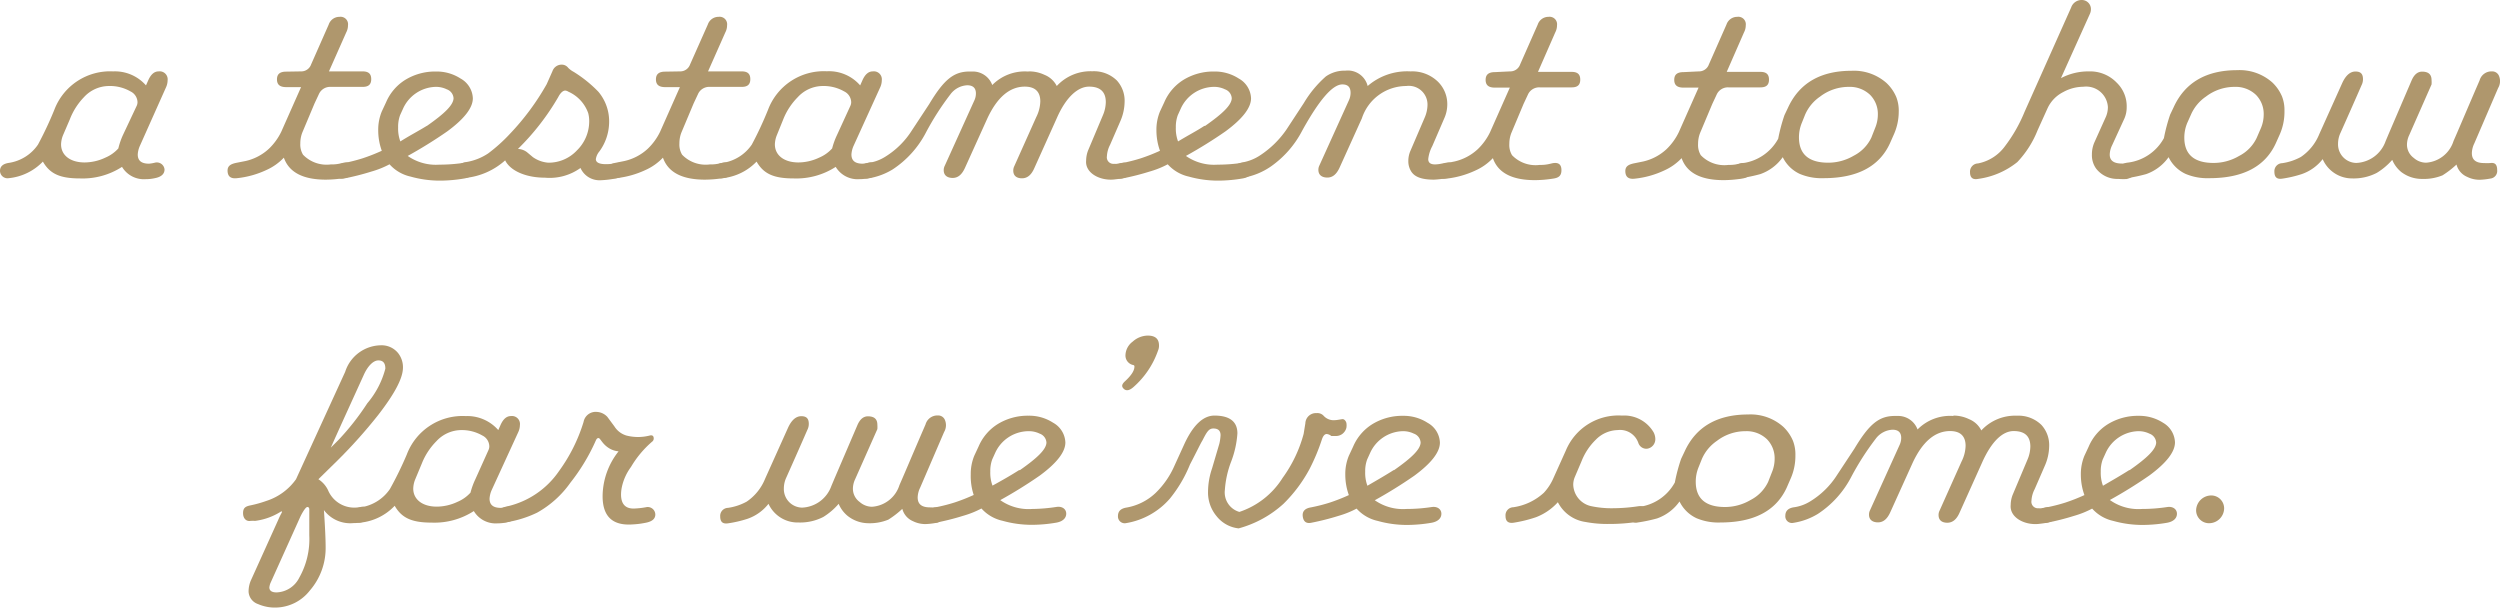 <svg xmlns="http://www.w3.org/2000/svg" viewBox="0 0 203.45 49.46"><defs><style>.cls-1{fill:#af976d;}</style></defs><title>testament</title><g id="Layer_2" data-name="Layer 2"><g id="PAGE_Learn" data-name="PAGE Learn"><path class="cls-1" d="M11.37,11.9a2,2,0,0,0-.16.67c0,.51.3.75.92.75a3,3,0,0,0,.47-.08.63.63,0,0,1,.79.55c0,.37-.27.61-.79.71a3.26,3.26,0,0,1-.73.08,2.07,2.07,0,0,1-1.94-1,5.9,5.9,0,0,1-3.44.94c-1.63,0-2.44-.39-3-1.37A4.45,4.45,0,0,1,.71,14.5.61.61,0,0,1,0,13.91c0-.35.22-.57.69-.65a3.5,3.5,0,0,0,2.4-1.49A29.21,29.21,0,0,0,4.42,8.94,4.85,4.85,0,0,1,9.21,5.81a3.36,3.36,0,0,1,2.67,1.14l.2-.45c.22-.47.49-.69.83-.69a.65.65,0,0,1,.73.73,1.39,1.39,0,0,1-.14.59Zm-.24-3.3a.72.72,0,0,0,.06-.29,1,1,0,0,0-.57-.87A3.35,3.35,0,0,0,8.84,7a2.77,2.77,0,0,0-2,.9A5.39,5.39,0,0,0,5.68,9.72L5.13,11a2.1,2.1,0,0,0-.16.75c0,.9.77,1.47,1.91,1.47a4,4,0,0,0,1.69-.39,3,3,0,0,0,1.06-.75A6,6,0,0,1,10,11Z"/><path class="cls-1" d="M24.49,5.81a.85.85,0,0,0,.83-.57L26.75,2a.92.92,0,0,1,.88-.63.61.61,0,0,1,.69.69,1.24,1.24,0,0,1-.14.57L26.77,5.81h2.75c.47,0,.69.2.69.63s-.22.63-.69.63H26.91a1,1,0,0,0-.94.55l-.37.79-1,2.38a2.41,2.41,0,0,0-.16.88,1.6,1.6,0,0,0,.22.92,2.66,2.66,0,0,0,2.26.79,3.06,3.06,0,0,0,.79-.08l.26-.06c.47-.08.71.1.71.57s-.24.63-.71.69a9.71,9.71,0,0,1-1.45.12c-1.85,0-3-.59-3.42-1.79a4.43,4.43,0,0,1-1.41,1,7.46,7.46,0,0,1-2.4.67c-.51.06-.75-.14-.77-.57s.25-.59.77-.69L20,13.1a4.12,4.12,0,0,0,1.89-1,4.81,4.81,0,0,0,1-1.38l1.61-3.63H23.29c-.51,0-.75-.2-.75-.63s.24-.63.75-.63Z"/><path class="cls-1" d="M35.75,13.4a13.77,13.77,0,0,0,2.08-.16c.47-.06.77.2.77.55s-.26.63-.79.73a11.92,11.92,0,0,1-2,.18,8.79,8.79,0,0,1-2.4-.33,3.23,3.23,0,0,1-1.71-1,7.54,7.54,0,0,1-1.47.59,20.44,20.44,0,0,1-2.26.57c-.37.06-.59-.1-.65-.51s.16-.67.67-.75a13.88,13.88,0,0,0,1.53-.39,15.1,15.1,0,0,0,1.55-.61,4.88,4.88,0,0,1-.29-1.67,3.87,3.87,0,0,1,.29-1.53l.35-.75a4,4,0,0,1,1.51-1.79,4.65,4.65,0,0,1,2.55-.71,3.57,3.57,0,0,1,2,.57,1.92,1.92,0,0,1,1,1.61q0,1.16-2.08,2.69a37.13,37.13,0,0,1-3.22,2A4,4,0,0,0,35.75,13.4Zm-1-3.16c1.43-1,2.14-1.69,2.16-2.24a.82.82,0,0,0-.55-.73,2,2,0,0,0-.94-.2,3,3,0,0,0-2.61,1.75l-.25.55a2.73,2.73,0,0,0-.16,1,3,3,0,0,0,.18,1.14C33.39,11,34.11,10.63,34.72,10.25Z"/><path class="cls-1" d="M51,13.69c0,.43-.29.71-.83.82a7.91,7.91,0,0,1-1.34.16,1.69,1.69,0,0,1-1.59-1,4.3,4.3,0,0,1-2.89.79c-1.57,0-2.83-.57-3.24-1.41a5.7,5.7,0,0,1-3.24,1.43.6.6,0,0,1-.65-.61c0-.37.22-.59.65-.67a4.56,4.56,0,0,0,1.85-.71,13.15,13.15,0,0,0,1.77-1.59,20.3,20.3,0,0,0,3-4.05l.47-1.06a.79.79,0,0,1,.73-.53.66.66,0,0,1,.55.26,1.86,1.86,0,0,0,.45.33,10.41,10.41,0,0,1,2,1.61A3.73,3.73,0,0,1,49.57,10a4.09,4.09,0,0,1-.79,2.32,1.27,1.27,0,0,0-.29.63c0,.26.26.41.82.41a4.92,4.92,0,0,0,.86-.08C50.69,13.16,51,13.3,51,13.69ZM46.25,7.46A.56.56,0,0,0,46,7.37c-.18,0-.39.18-.57.53a19.86,19.86,0,0,1-3.28,4.22,1.3,1.3,0,0,1,.73.26l.49.41a2.5,2.5,0,0,0,1.26.45,3.15,3.15,0,0,0,2.32-1,3.31,3.31,0,0,0,1-2.36,2.55,2.55,0,0,0-.08-.67A3,3,0,0,0,46.25,7.46Z"/><path class="cls-1" d="M55.33,5.81a.85.85,0,0,0,.83-.57L57.6,2a.92.92,0,0,1,.88-.63.61.61,0,0,1,.69.69,1.24,1.24,0,0,1-.14.57L57.62,5.81h2.75c.47,0,.69.2.69.63s-.22.63-.69.63H57.76a1,1,0,0,0-.94.55l-.37.79-1,2.38a2.41,2.41,0,0,0-.16.88,1.6,1.6,0,0,0,.22.92,2.66,2.66,0,0,0,2.26.79,3.06,3.06,0,0,0,.79-.08l.26-.06c.47-.08.71.1.71.57s-.24.63-.71.69a9.71,9.71,0,0,1-1.45.12c-1.85,0-3-.59-3.42-1.79a4.43,4.43,0,0,1-1.41,1,7.46,7.46,0,0,1-2.4.67c-.51.06-.75-.14-.77-.57s.25-.59.77-.69l.69-.14a4.12,4.12,0,0,0,1.89-1,4.81,4.81,0,0,0,1-1.38l1.61-3.63H54.13c-.51,0-.75-.2-.75-.63s.25-.63.75-.63Z"/><path class="cls-1" d="M69.45,11.9a2,2,0,0,0-.16.67c0,.51.3.75.92.75a3,3,0,0,0,.47-.08.63.63,0,0,1,.79.55c0,.37-.27.61-.79.71a3.26,3.26,0,0,1-.73.08,2.07,2.07,0,0,1-1.94-1,5.9,5.9,0,0,1-3.44.94c-1.63,0-2.44-.39-3-1.37A4.45,4.45,0,0,1,58.8,14.5a.61.61,0,0,1-.71-.59c0-.35.22-.57.69-.65a3.5,3.5,0,0,0,2.4-1.49,29.21,29.21,0,0,0,1.32-2.83,4.85,4.85,0,0,1,4.79-3.14A3.36,3.36,0,0,1,70,6.95l.2-.45c.22-.47.49-.69.83-.69a.65.65,0,0,1,.73.73,1.39,1.39,0,0,1-.14.59Zm-.24-3.3a.72.72,0,0,0,.06-.29,1,1,0,0,0-.57-.87A3.35,3.35,0,0,0,66.93,7a2.77,2.77,0,0,0-2,.9,5.39,5.39,0,0,0-1.18,1.79L63.22,11a2.1,2.1,0,0,0-.16.75c0,.9.77,1.47,1.91,1.47a4,4,0,0,0,1.69-.39,3,3,0,0,0,1.06-.75A6,6,0,0,1,68.11,11Z"/><path class="cls-1" d="M83.78,5.81A2.91,2.91,0,0,1,85,6.09,1.91,1.91,0,0,1,86,7a3.73,3.73,0,0,1,2.89-1.2,2.67,2.67,0,0,1,2,.75,2.44,2.44,0,0,1,.63,1.75,4.06,4.06,0,0,1-.35,1.57l-.83,1.91a2.28,2.28,0,0,0-.26.94.53.53,0,0,0,.59.61.76.76,0,0,0,.22,0l.45-.08a.61.61,0,0,1,.73.59q0,.52-.73.67c-.31.06-.55.08-.71.1-1.16.1-2.34-.55-2.24-1.55a2.34,2.34,0,0,1,.16-.82l1.2-2.85a2.82,2.82,0,0,0,.24-1.08c0-.83-.45-1.26-1.36-1.26S86.75,7.9,86,9.62l-1.83,4.07c-.24.55-.57.82-1,.82s-.71-.2-.71-.63a.78.78,0,0,1,.08-.35l1.79-4a3,3,0,0,0,.33-1.28c0-.79-.43-1.2-1.26-1.2-1.24,0-2.26.88-3.06,2.61l-1.81,4c-.25.55-.57.82-1,.82s-.73-.2-.73-.63a.77.77,0,0,1,.08-.35l2.4-5.3a1.37,1.37,0,0,0,.14-.59c0-.45-.24-.67-.71-.67a1.81,1.81,0,0,0-1.36.73,22,22,0,0,0-2,3.12,8,8,0,0,1-2.71,3,5.4,5.4,0,0,1-2,.73.54.54,0,0,1-.65-.57c0-.39.22-.61.65-.69a3.43,3.43,0,0,0,1.41-.51,6.76,6.76,0,0,0,2.16-2.14l1.41-2.14c1.2-2,2-2.65,3.28-2.65h.22a1.68,1.68,0,0,1,1.63,1.1,3.72,3.72,0,0,1,2.89-1.1Z"/><path class="cls-1" d="M99.08,13.4a13.77,13.77,0,0,0,2.08-.16c.47-.06.77.2.77.55s-.26.63-.79.73a11.93,11.93,0,0,1-2,.18,8.79,8.79,0,0,1-2.4-.33,3.23,3.23,0,0,1-1.71-1,7.54,7.54,0,0,1-1.47.59,20.44,20.44,0,0,1-2.26.57c-.37.06-.59-.1-.65-.51s.16-.67.67-.75a13.88,13.88,0,0,0,1.53-.39,15.1,15.1,0,0,0,1.55-.61,4.88,4.88,0,0,1-.29-1.67,3.87,3.87,0,0,1,.29-1.53l.35-.75a4,4,0,0,1,1.51-1.79,4.65,4.65,0,0,1,2.55-.71,3.57,3.57,0,0,1,2,.57,1.92,1.92,0,0,1,1,1.61q0,1.16-2.08,2.69a37.13,37.13,0,0,1-3.22,2A4,4,0,0,0,99.08,13.4Zm-1-3.16c1.43-1,2.14-1.69,2.16-2.24a.82.82,0,0,0-.55-.73,2,2,0,0,0-.94-.2A3,3,0,0,0,96.1,8.82l-.25.55a2.73,2.73,0,0,0-.16,1,3,3,0,0,0,.18,1.14C96.71,11,97.43,10.63,98,10.25Z"/><path class="cls-1" d="M114.79,5.81a3,3,0,0,1,2.22.83,2.55,2.55,0,0,1,.77,1.85,2.77,2.77,0,0,1-.22,1.08l-1,2.32a2.88,2.88,0,0,0-.33,1.06q0,.43.55.43a2.61,2.61,0,0,0,.51-.06l.41-.08c.43-.08.65.1.65.57a.66.66,0,0,1-.65.69,6.84,6.84,0,0,1-1,.12c-1,0-1.59-.22-1.87-.69a1.55,1.55,0,0,1-.22-.84,2.05,2.05,0,0,1,.16-.79l1.18-2.75a2.71,2.71,0,0,0,.22-1A1.52,1.52,0,0,0,114.44,7a3.81,3.81,0,0,0-3.61,2.63l-1.81,4c-.25.55-.57.82-1,.82s-.73-.2-.73-.63a.77.77,0,0,1,.08-.35l2.4-5.3a1.46,1.46,0,0,0,.14-.61c0-.47-.22-.69-.67-.69-.79,0-1.87,1.24-3.26,3.75a8.13,8.13,0,0,1-2.53,2.91,5.59,5.59,0,0,1-2.32.94.58.58,0,0,1-.71-.57c0-.39.24-.61.73-.69a3.79,3.79,0,0,0,1.43-.59,7.78,7.78,0,0,0,2.1-2.06l1.43-2.18a9,9,0,0,1,1.79-2.16,2.67,2.67,0,0,1,1.59-.47A1.66,1.66,0,0,1,111.3,7,4.91,4.91,0,0,1,114.79,5.81Z"/><path class="cls-1" d="M122.88,5.81a.85.85,0,0,0,.83-.57L125.14,2a.92.92,0,0,1,.88-.63.61.61,0,0,1,.69.69,1.24,1.24,0,0,1-.14.57l-1.41,3.22h2.75c.47,0,.69.2.69.63s-.22.63-.69.63H125.3a1,1,0,0,0-.94.55l-.37.79-1,2.38a2.41,2.41,0,0,0-.16.88,1.6,1.6,0,0,0,.22.92,2.66,2.66,0,0,0,2.26.79,3.06,3.06,0,0,0,.79-.08l.26-.06c.47-.08.71.1.71.57s-.24.63-.71.69a9.71,9.71,0,0,1-1.45.12c-1.85,0-3-.59-3.42-1.79a4.43,4.43,0,0,1-1.41,1,7.46,7.46,0,0,1-2.4.67c-.51.06-.75-.14-.77-.57s.25-.59.77-.69l.69-.14a4.12,4.12,0,0,0,1.89-1,4.81,4.81,0,0,0,1-1.38l1.61-3.63h-1.22c-.51,0-.75-.2-.75-.63s.25-.63.75-.63Z"/><path class="cls-1" d="M138.24,5.81a.85.85,0,0,0,.83-.57L140.5,2a.92.92,0,0,1,.88-.63.61.61,0,0,1,.69.69,1.24,1.24,0,0,1-.14.57l-1.41,3.22h2.75c.47,0,.69.2.69.63s-.22.63-.69.63h-2.61a1,1,0,0,0-.94.55l-.37.79-1,2.38a2.41,2.41,0,0,0-.16.88,1.6,1.6,0,0,0,.22.92,2.66,2.66,0,0,0,2.26.79,3.06,3.06,0,0,0,.79-.08l.26-.06c.47-.08.71.1.71.57s-.24.63-.71.69a9.71,9.71,0,0,1-1.45.12c-1.85,0-3-.59-3.42-1.79a4.43,4.43,0,0,1-1.41,1,7.46,7.46,0,0,1-2.4.67c-.51.06-.75-.14-.77-.57s.25-.59.77-.69l.69-.14a4.12,4.12,0,0,0,1.89-1,4.81,4.81,0,0,0,1-1.38l1.61-3.63H137c-.51,0-.75-.2-.75-.63s.24-.63.75-.63Z"/><path class="cls-1" d="M153.8,11.67c-.87,1.89-2.67,2.83-5.4,2.83a4.56,4.56,0,0,1-1.94-.35,2.89,2.89,0,0,1-1.38-1.36,3.75,3.75,0,0,1-1.83,1.38,13.12,13.12,0,0,1-1.57.33A.55.55,0,0,1,141,14c0-.39.24-.63.71-.71a3.88,3.88,0,0,0,3-2,13.94,13.94,0,0,1,.51-1.92l.29-.61c.92-2,2.65-3,5.17-3a4,4,0,0,1,2.85,1,3.39,3.39,0,0,1,.79,1.14,3.06,3.06,0,0,1,.2,1.18,4.58,4.58,0,0,1-.41,1.89Zm-1.2-1.26a2.85,2.85,0,0,0,.22-1.08,2.21,2.21,0,0,0-.61-1.59,2.38,2.38,0,0,0-1.75-.67,3.82,3.82,0,0,0-2.34.79,3.44,3.44,0,0,0-1.22,1.47l-.26.65a3.09,3.09,0,0,0-.24,1.2c0,1.36.79,2.06,2.38,2.06a4.09,4.09,0,0,0,2.08-.57,3.18,3.18,0,0,0,1.43-1.47Z"/><path class="cls-1" d="M172.38,14.56a2.17,2.17,0,0,1-1.79-.83,1.85,1.85,0,0,1-.35-1.14,2.43,2.43,0,0,1,.2-1l.9-2a2,2,0,0,0,.2-.88,1.77,1.77,0,0,0-2-1.65,3.42,3.42,0,0,0-1.63.43,2.79,2.79,0,0,0-1.28,1.32l-.81,1.79a8.1,8.1,0,0,1-1.65,2.59,6.47,6.47,0,0,1-3.2,1.37c-.43.08-.65-.1-.65-.55a.67.67,0,0,1,.65-.71,3.56,3.56,0,0,0,2.2-1.41,12.25,12.25,0,0,0,1.59-2.79L168.55.61a.9.9,0,0,1,.86-.61.74.74,0,0,1,.75.73.94.94,0,0,1-.08.39l-2.36,5.24A4.78,4.78,0,0,1,170,5.81a3,3,0,0,1,2.26.92,2.66,2.66,0,0,1,.81,2,2.28,2.28,0,0,1-.18.9l-1,2.18a1.82,1.82,0,0,0-.2.77c0,.49.33.73,1,.73a2.19,2.19,0,0,0,.37,0,.55.55,0,0,1,.71.53c0,.39-.25.63-.71.73A4.89,4.89,0,0,1,172.38,14.56Z"/><path class="cls-1" d="M185.2,11.67c-.87,1.89-2.67,2.83-5.4,2.83a4.56,4.56,0,0,1-1.94-.35,2.89,2.89,0,0,1-1.38-1.36,3.75,3.75,0,0,1-1.83,1.38,13.12,13.12,0,0,1-1.57.33.55.55,0,0,1-.69-.55c0-.39.24-.63.71-.71a3.88,3.88,0,0,0,3-2,13.94,13.94,0,0,1,.51-1.92l.29-.61c.92-2,2.65-3,5.17-3a4,4,0,0,1,2.85,1,3.39,3.39,0,0,1,.79,1.14,3.06,3.06,0,0,1,.2,1.18A4.58,4.58,0,0,1,185.5,11ZM184,10.41a2.85,2.85,0,0,0,.22-1.08,2.21,2.21,0,0,0-.61-1.59,2.38,2.38,0,0,0-1.75-.67,3.82,3.82,0,0,0-2.34.79,3.44,3.44,0,0,0-1.22,1.47L178,10a3.09,3.09,0,0,0-.24,1.2c0,1.36.79,2.06,2.38,2.06a4.09,4.09,0,0,0,2.08-.57,3.18,3.18,0,0,0,1.43-1.47Z"/><path class="cls-1" d="M201.36,11.67a1.91,1.91,0,0,0-.2.79c0,.55.33.81,1,.81a4.69,4.69,0,0,0,.49,0c.39-.06.57.12.57.57a.62.62,0,0,1-.55.69,5.53,5.53,0,0,1-.9.1,2.3,2.3,0,0,1-1-.24,1.5,1.5,0,0,1-.86-1,7.35,7.35,0,0,1-1.14.88,4,4,0,0,1-1.65.29,2.76,2.76,0,0,1-1.69-.55,2.53,2.53,0,0,1-.75-1,5.33,5.33,0,0,1-1.26,1.06,4.1,4.1,0,0,1-2,.45,2.61,2.61,0,0,1-2.4-1.57,3.69,3.69,0,0,1-1.71,1.22,9.46,9.46,0,0,1-1.59.37c-.43.06-.63-.12-.63-.57a.65.65,0,0,1,.63-.69,4.47,4.47,0,0,0,1.53-.51,4.09,4.09,0,0,0,1.49-1.85l1.87-4.16c.29-.63.65-.94,1.08-.94s.61.2.61.63a1.08,1.08,0,0,1-.12.49s-.57,1.32-1.71,3.87a2.12,2.12,0,0,0-.2.9,1.51,1.51,0,0,0,1.49,1.55,2.65,2.65,0,0,0,2.38-1.77l.24-.57,1.87-4.36q.31-.73.86-.73c.51,0,.77.22.77.69a2.27,2.27,0,0,1,0,.35L196.06,11a1.84,1.84,0,0,0-.18.75,1.33,1.33,0,0,0,.55,1.1,1.53,1.53,0,0,0,1,.39,2.52,2.52,0,0,0,2.24-1.77c.31-.69,1-2.34,2.12-4.93a1,1,0,0,1,1-.73.59.59,0,0,1,.57.35,1.1,1.1,0,0,1-.06,1Z"/><path class="cls-1" d="M30.77,33.78a41.05,41.05,0,0,1-3.3,3.69L25.91,39a2.17,2.17,0,0,1,.79.9,2.31,2.31,0,0,0,2.14,1.41,2.81,2.81,0,0,0,.55-.06.56.56,0,0,1,.69.57c0,.37-.22.59-.69.69a3.07,3.07,0,0,1-.63.06,2.67,2.67,0,0,1-2.4-1.06c.1,1.45.14,2.44.14,3a5.27,5.27,0,0,1-1.28,3.54,3.58,3.58,0,0,1-2.69,1.39A3.42,3.42,0,0,1,21,49.16a1.13,1.13,0,0,1-.77-1,2.27,2.27,0,0,1,.22-1l2.2-4.87a5.62,5.62,0,0,1,.29-.59s0-.06,0-.08,0,0-.06,0a5.13,5.13,0,0,1-2.12.77,2.84,2.84,0,0,0-.37,0c-.35.06-.61-.2-.61-.63s.2-.55.59-.63a9.66,9.66,0,0,0,1.32-.37A4.72,4.72,0,0,0,24.09,39l4-8.74A3.1,3.1,0,0,1,31,28.1a1.72,1.72,0,0,1,1.41.65A1.86,1.86,0,0,1,32.79,30C32.75,30.85,32.08,32.09,30.77,33.78Zm-5.6,7.68c0-.14-.06-.2-.16-.2s-.31.27-.55.75L22,47.47a1.43,1.43,0,0,0-.08.33c0,.26.18.41.59.41A2.15,2.15,0,0,0,24.36,47a6.38,6.38,0,0,0,.81-3.44Zm4.42-10.92c-.83,1.83-1.73,3.79-2.67,5.89l.61-.61a20.85,20.85,0,0,0,2.36-3A7.13,7.13,0,0,0,31.36,30c0-.45-.18-.67-.57-.67S29.94,29.75,29.59,30.54Z"/><path class="cls-1" d="M40,39.91a2,2,0,0,0-.16.67c0,.51.3.75.92.75a3,3,0,0,0,.47-.08.63.63,0,0,1,.79.55c0,.37-.27.61-.79.71a3.26,3.26,0,0,1-.73.08,2.07,2.07,0,0,1-1.94-1,5.9,5.9,0,0,1-3.44.94c-1.63,0-2.44-.39-3-1.37a4.45,4.45,0,0,1-2.77,1.37.61.61,0,0,1-.71-.59c0-.35.22-.57.69-.65a3.5,3.5,0,0,0,2.4-1.49A29.21,29.21,0,0,0,33.1,37a4.85,4.85,0,0,1,4.79-3.14A3.36,3.36,0,0,1,40.55,35l.2-.45c.22-.47.49-.69.83-.69a.65.65,0,0,1,.73.73,1.39,1.39,0,0,1-.14.59Zm-.24-3.3a.72.72,0,0,0,.06-.29,1,1,0,0,0-.57-.88A3.35,3.35,0,0,0,37.52,35a2.77,2.77,0,0,0-2,.9,5.39,5.39,0,0,0-1.18,1.79l-.55,1.32a2.1,2.1,0,0,0-.16.75c0,.9.77,1.47,1.91,1.47a4,4,0,0,0,1.69-.39,3,3,0,0,0,1.06-.75,6,6,0,0,1,.39-1.08Z"/><path class="cls-1" d="M48.42,36a15.83,15.83,0,0,1-2,3.28,8.16,8.16,0,0,1-2.71,2.44,8.87,8.87,0,0,1-2.44.77c-.51.08-.75-.1-.75-.53s.24-.65.75-.75a7,7,0,0,0,4.22-2.87,13.49,13.49,0,0,0,2-4,1,1,0,0,1,1.06-.82,1.25,1.25,0,0,1,.88.41l.57.77a1.73,1.73,0,0,0,1,.75,3.84,3.84,0,0,0,1.85,0c.22-.06.35,0,.35.24a.32.32,0,0,1-.14.26A8.2,8.2,0,0,0,51.35,38a4.24,4.24,0,0,0-.75,1.67,3.18,3.18,0,0,0-.06.57c0,.81.39,1.2,1.16,1.14a6.49,6.49,0,0,0,.86-.1.62.62,0,0,1,.77.59c0,.35-.26.57-.77.67s-.77.12-1.12.14c-1.61.1-2.4-.67-2.4-2.3a5.93,5.93,0,0,1,1.3-3.65,1.77,1.77,0,0,1-.75-.24c-.59-.35-.73-.84-.88-.84S48.52,35.78,48.42,36Z"/><path class="cls-1" d="M74.88,39.69a1.91,1.91,0,0,0-.2.79c0,.55.33.81,1,.81a4.69,4.69,0,0,0,.49,0c.39-.06.57.12.57.57a.62.62,0,0,1-.55.69,5.54,5.54,0,0,1-.9.1,2.3,2.3,0,0,1-1-.24,1.5,1.5,0,0,1-.86-1,7.4,7.4,0,0,1-1.14.88,4,4,0,0,1-1.65.29A2.76,2.76,0,0,1,69,42a2.53,2.53,0,0,1-.75-1A5.33,5.33,0,0,1,67,42.07a4.1,4.1,0,0,1-2,.45A2.61,2.61,0,0,1,62.54,41a3.69,3.69,0,0,1-1.71,1.22,9.46,9.46,0,0,1-1.59.37c-.43.06-.63-.12-.63-.57a.65.65,0,0,1,.63-.69,4.47,4.47,0,0,0,1.53-.51,4.09,4.09,0,0,0,1.49-1.85l1.87-4.16c.29-.63.65-.94,1.08-.94s.61.2.61.63a1.08,1.08,0,0,1-.12.49s-.57,1.32-1.71,3.87a2.12,2.12,0,0,0-.2.9,1.51,1.51,0,0,0,1.49,1.55,2.65,2.65,0,0,0,2.38-1.77l.24-.57,1.87-4.36q.31-.73.86-.73c.51,0,.77.22.77.69a2.27,2.27,0,0,1,0,.35L69.59,39a1.84,1.84,0,0,0-.18.75,1.33,1.33,0,0,0,.55,1.1,1.53,1.53,0,0,0,1,.39,2.52,2.52,0,0,0,2.24-1.77c.31-.69,1-2.34,2.12-4.93a1,1,0,0,1,1-.73.59.59,0,0,1,.57.35,1.1,1.1,0,0,1-.06,1Z"/><path class="cls-1" d="M84,41.42A13.77,13.77,0,0,0,86,41.25c.47-.06.77.2.77.55s-.26.63-.79.73a11.92,11.92,0,0,1-2,.18,8.79,8.79,0,0,1-2.4-.33,3.23,3.23,0,0,1-1.71-1,7.54,7.54,0,0,1-1.47.59,20.44,20.44,0,0,1-2.26.57c-.37.06-.59-.1-.65-.51s.16-.67.67-.75a13.88,13.88,0,0,0,1.53-.39,15.1,15.1,0,0,0,1.55-.61A4.88,4.88,0,0,1,79,38.61a3.87,3.87,0,0,1,.29-1.53l.35-.75a4,4,0,0,1,1.51-1.79,4.65,4.65,0,0,1,2.55-.71,3.57,3.57,0,0,1,2,.57,1.92,1.92,0,0,1,1,1.61q0,1.16-2.08,2.69a37.13,37.13,0,0,1-3.22,2A4,4,0,0,0,84,41.42Zm-1-3.16c1.43-1,2.14-1.69,2.16-2.24a.82.82,0,0,0-.55-.73,2,2,0,0,0-.94-.2A3,3,0,0,0,81,36.83l-.25.55a2.73,2.73,0,0,0-.16,1,3,3,0,0,0,.18,1.14C81.61,39.06,82.32,38.65,82.93,38.26Z"/><path class="cls-1" d="M92.24,31.5c-.33.29-.59.33-.79.14s-.16-.37.1-.61c.51-.47.77-.86.77-1.2a.11.11,0,0,0-.08-.12.79.79,0,0,1-.65-.81,1.43,1.43,0,0,1,.59-1.1,1.87,1.87,0,0,1,1.22-.49c.61,0,.92.26.92.81a1,1,0,0,1-.08.41A7,7,0,0,1,92.24,31.5Z"/><path class="cls-1" d="M108.66,34.19c.16,0,.51-.08.61-.08s.24.1.3.31a1.22,1.22,0,0,1,0,.39.89.89,0,0,1-.37.53.86.86,0,0,1-.43.14c-.22,0-.37,0-.43,0a.69.69,0,0,0-.37-.16c-.16,0-.29.14-.39.43a16.27,16.27,0,0,1-1,2.4A11.72,11.72,0,0,1,104.45,41a8.87,8.87,0,0,1-3.65,2A2.65,2.65,0,0,1,99,42a3,3,0,0,1-.69-2,6,6,0,0,1,.33-1.89l.59-2a4,4,0,0,0,.1-.69c0-.37-.2-.55-.59-.55s-.55.33-.9,1c-.14.22-.45.88-1,1.93a10.78,10.78,0,0,1-1.63,2.77,6,6,0,0,1-3.56,2,.55.55,0,0,1-.67-.57c0-.39.22-.61.67-.69a4.58,4.58,0,0,0,2.4-1.2,7,7,0,0,0,1.55-2.26l.79-1.73c.71-1.53,1.53-2.3,2.44-2.3,1.24,0,1.87.49,1.87,1.45a7.88,7.88,0,0,1-.51,2.3,7.89,7.89,0,0,0-.51,2.3,1.65,1.65,0,0,0,1.18,1.79,6.62,6.62,0,0,0,3.52-2.77,10.89,10.89,0,0,0,1.71-3.58l.14-.86a.86.86,0,0,1,.92-.83.68.68,0,0,1,.57.22A1.1,1.1,0,0,0,108.66,34.19Z"/><path class="cls-1" d="M114.45,41.42a13.77,13.77,0,0,0,2.08-.16c.47-.06.77.2.77.55s-.26.63-.79.73a11.93,11.93,0,0,1-2,.18,8.79,8.79,0,0,1-2.4-.33,3.23,3.23,0,0,1-1.71-1,7.54,7.54,0,0,1-1.47.59,20.44,20.44,0,0,1-2.26.57c-.37.06-.59-.1-.65-.51s.16-.67.67-.75a13.88,13.88,0,0,0,1.53-.39,15.1,15.1,0,0,0,1.55-.61,4.88,4.88,0,0,1-.29-1.67,3.87,3.87,0,0,1,.29-1.53l.35-.75a4,4,0,0,1,1.51-1.79,4.65,4.65,0,0,1,2.55-.71,3.57,3.57,0,0,1,2,.57,1.92,1.92,0,0,1,1,1.61q0,1.16-2.08,2.69a37.13,37.13,0,0,1-3.22,2A4,4,0,0,0,114.45,41.42Zm-1-3.16c1.43-1,2.14-1.69,2.16-2.24a.82.82,0,0,0-.55-.73,2,2,0,0,0-.94-.2,3,3,0,0,0-2.61,1.75l-.25.55a2.73,2.73,0,0,0-.16,1,3,3,0,0,0,.18,1.14C112.09,39.06,112.8,38.65,113.41,38.26Z"/><path class="cls-1" d="M131.65,35a2.57,2.57,0,0,0-1.79.79,4.94,4.94,0,0,0-1.14,1.71l-.57,1.34a1.62,1.62,0,0,0-.12.61,1.85,1.85,0,0,0,1.41,1.73,7.9,7.9,0,0,0,1.81.18,14.35,14.35,0,0,0,2.06-.16q.73-.09.73.55c0,.39-.24.63-.73.71a15.16,15.16,0,0,1-2.4.18,9.58,9.58,0,0,1-1.87-.16,3,3,0,0,1-2.26-1.61A4.64,4.64,0,0,1,125,42.09a10.83,10.83,0,0,1-1.83.45c-.43.06-.65-.12-.65-.55a.65.65,0,0,1,.63-.71,4.66,4.66,0,0,0,2.49-1.18,4.24,4.24,0,0,0,.79-1.22l1-2.22A4.63,4.63,0,0,1,132,33.82a2.77,2.77,0,0,1,2.57,1.36,1.22,1.22,0,0,1,.14.55.78.78,0,0,1-.69.79.69.69,0,0,1-.69-.47A1.57,1.57,0,0,0,131.65,35Z"/><path class="cls-1" d="M145.4,39.69c-.87,1.89-2.67,2.83-5.4,2.83a4.56,4.56,0,0,1-1.94-.35,2.89,2.89,0,0,1-1.38-1.36,3.75,3.75,0,0,1-1.83,1.38,13.12,13.12,0,0,1-1.57.33.55.55,0,0,1-.69-.55c0-.39.24-.63.71-.71a3.88,3.88,0,0,0,3-2,13.94,13.94,0,0,1,.51-1.92l.29-.61c.92-2,2.65-3,5.17-3a4,4,0,0,1,2.85,1,3.39,3.39,0,0,1,.79,1.14,3.06,3.06,0,0,1,.2,1.18A4.58,4.58,0,0,1,145.7,39Zm-1.2-1.26a2.85,2.85,0,0,0,.22-1.08,2.21,2.21,0,0,0-.61-1.59,2.38,2.38,0,0,0-1.75-.67,3.82,3.82,0,0,0-2.34.79,3.44,3.44,0,0,0-1.22,1.47l-.26.65a3.09,3.09,0,0,0-.24,1.2c0,1.36.79,2.06,2.38,2.06a4.09,4.09,0,0,0,2.08-.57,3.18,3.18,0,0,0,1.43-1.47Z"/><path class="cls-1" d="M159,33.82a2.91,2.91,0,0,1,1.24.29,1.91,1.91,0,0,1,1,.92,3.73,3.73,0,0,1,2.89-1.2,2.67,2.67,0,0,1,2,.75,2.43,2.43,0,0,1,.63,1.75,4.06,4.06,0,0,1-.35,1.57l-.83,1.91a2.28,2.28,0,0,0-.26.94.53.53,0,0,0,.59.61.76.76,0,0,0,.22,0l.45-.08a.61.61,0,0,1,.73.59q0,.52-.73.67c-.31.06-.55.08-.71.1-1.16.1-2.34-.55-2.24-1.55a2.34,2.34,0,0,1,.16-.82l1.2-2.85a2.82,2.82,0,0,0,.24-1.08c0-.84-.45-1.26-1.36-1.26s-1.81.86-2.57,2.57l-1.83,4.07c-.24.55-.57.82-1,.82s-.71-.2-.71-.63a.77.77,0,0,1,.08-.35l1.79-4a3,3,0,0,0,.33-1.28c0-.79-.43-1.2-1.26-1.2-1.24,0-2.26.88-3.06,2.61l-1.81,4c-.25.55-.57.82-1,.82s-.73-.2-.73-.63a.77.77,0,0,1,.08-.35l2.4-5.3a1.37,1.37,0,0,0,.14-.59c0-.45-.24-.67-.71-.67a1.81,1.81,0,0,0-1.36.73,22,22,0,0,0-2,3.12,8,8,0,0,1-2.71,3,5.4,5.4,0,0,1-2,.73.54.54,0,0,1-.65-.57c0-.39.22-.61.65-.69a3.43,3.43,0,0,0,1.41-.51,6.76,6.76,0,0,0,2.16-2.14l1.41-2.14c1.2-2,2-2.65,3.28-2.65h.22a1.68,1.68,0,0,1,1.63,1.1,3.72,3.72,0,0,1,2.89-1.1Z"/><path class="cls-1" d="M174.31,41.42a13.77,13.77,0,0,0,2.08-.16c.47-.06.77.2.77.55s-.26.63-.79.73a11.93,11.93,0,0,1-2,.18,8.79,8.79,0,0,1-2.4-.33,3.23,3.23,0,0,1-1.71-1,7.54,7.54,0,0,1-1.47.59,20.44,20.44,0,0,1-2.26.57c-.37.06-.59-.1-.65-.51s.16-.67.67-.75a13.88,13.88,0,0,0,1.53-.39,15.1,15.1,0,0,0,1.55-.61,4.88,4.88,0,0,1-.29-1.67,3.87,3.87,0,0,1,.29-1.53l.35-.75a4,4,0,0,1,1.51-1.79,4.65,4.65,0,0,1,2.55-.71,3.57,3.57,0,0,1,2,.57A1.92,1.92,0,0,1,177,36q0,1.16-2.08,2.69a37.13,37.13,0,0,1-3.22,2A4,4,0,0,0,174.31,41.42Zm-1-3.16c1.43-1,2.14-1.69,2.16-2.24a.82.82,0,0,0-.55-.73,2,2,0,0,0-.94-.2,3,3,0,0,0-2.61,1.75l-.25.55a2.73,2.73,0,0,0-.16,1,3,3,0,0,0,.18,1.14C171.95,39.06,172.66,38.65,173.27,38.26Z"/><path class="cls-1" d="M181,41.38a1.23,1.23,0,0,1-1.22,1.2,1.05,1.05,0,0,1-1.06-1.06,1.24,1.24,0,0,1,1.22-1.2A1.05,1.05,0,0,1,181,41.38Z"/></g></g></svg>